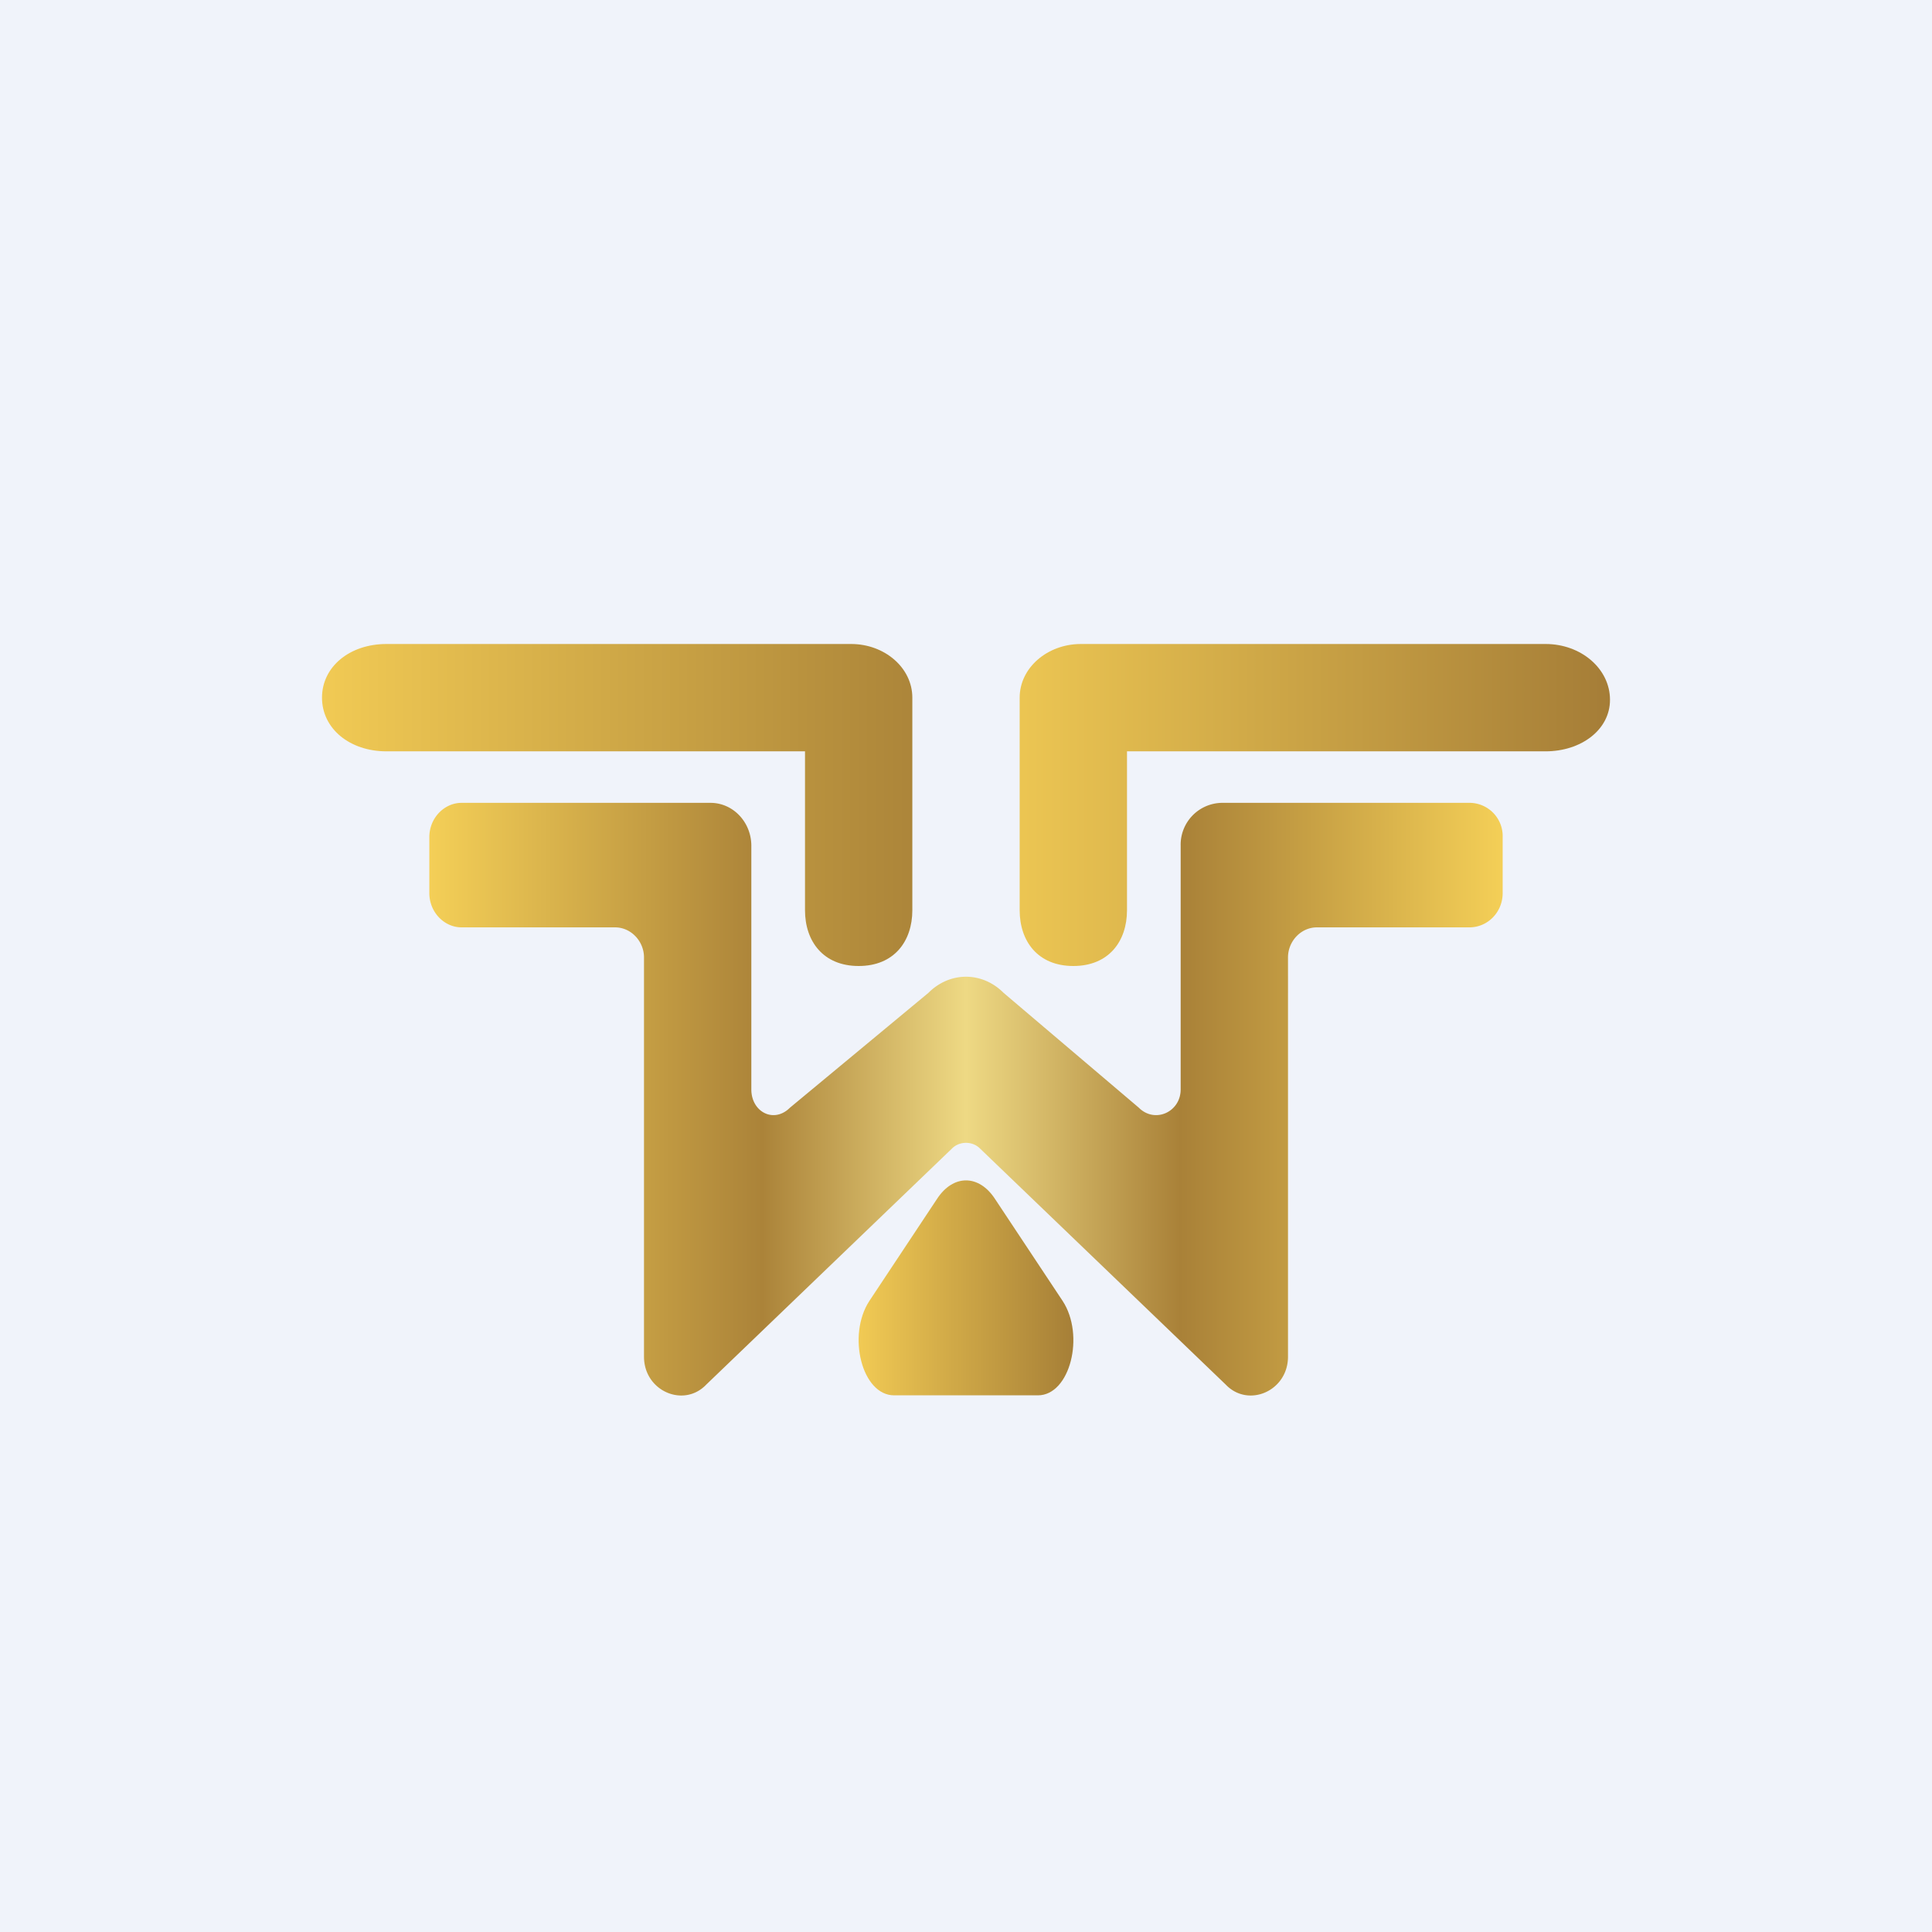<!-- by TradingView --><svg width="18" height="18" viewBox="0 0 18 18" xmlns="http://www.w3.org/2000/svg"><path fill="#F0F3FA" d="M0 0h18v18H0z"/><path d="M3.6 6c-.34 0-.6.21-.6.5 0 .29.26.5.6.5h3.9v1.48c0 .29.17.52.5.52.33 0 .5-.23.5-.52V6.5c0-.28-.26-.5-.57-.5H3.59Z" fill="url(#a)"/><path d="M14.4 6c.33 0 .6.23.6.52 0 .28-.27.48-.6.48h-3.9v1.48c0 .29-.17.52-.5.52-.33 0-.5-.23-.5-.52V6.5c0-.28.26-.5.57-.5h4.34Z" fill="url(#b)"/><path d="M4.3 7.48c-.16 0-.3.14-.3.32v.52c0 .18.14.32.3.32h1.43c.15 0 .27.13.27.28v3.72c0 .32.37.48.58.26l2.29-2.2c.07-.07.19-.07.26 0l2.29 2.2c.21.22.58.06.58-.26V8.92c0-.15.12-.28.27-.28h1.42c.17 0 .31-.14.31-.32V7.8a.31.31 0 0 0-.3-.32h-2.32a.39.39 0 0 0-.38.4v2.27c0 .21-.24.32-.39.17L9.35 9.25c-.2-.2-.5-.2-.7 0l-1.29 1.07c-.15.15-.36.04-.36-.17V7.88c0-.22-.17-.4-.38-.4H4.3Z" fill="url(#c)"/><path d="M8.73 11.17c.15-.23.39-.23.54 0l.63.95c.21.32.07.88-.23.88H8.33c-.3 0-.44-.56-.23-.88l.63-.95Z" fill="url(#d)"/><defs><linearGradient id="a" x1="9" y1="7.5" x2="3" y2="7.5" gradientUnits="userSpaceOnUse"><stop stop-color="#A67F37"/><stop offset="1" stop-color="#F1CA54"/></linearGradient><linearGradient id="b" x1="15" y1="7.5" x2="9" y2="7.5" gradientUnits="userSpaceOnUse"><stop stop-color="#A57D37"/><stop offset="1" stop-color="#F2CC55"/></linearGradient><linearGradient id="c" x1="14" y1="10.24" x2="4" y2="10.24" gradientUnits="userSpaceOnUse"><stop stop-color="#F4CF57"/><stop offset=".3" stop-color="#A98138"/><stop offset=".5" stop-color="#EED984"/><stop offset=".69" stop-color="#AB8339"/><stop offset="1" stop-color="#F4CF57"/></linearGradient><linearGradient id="d" x1="10" y1="12" x2="8" y2="12" gradientUnits="userSpaceOnUse"><stop stop-color="#A67F37"/><stop offset="1" stop-color="#F1CA54"/></linearGradient></defs></svg>